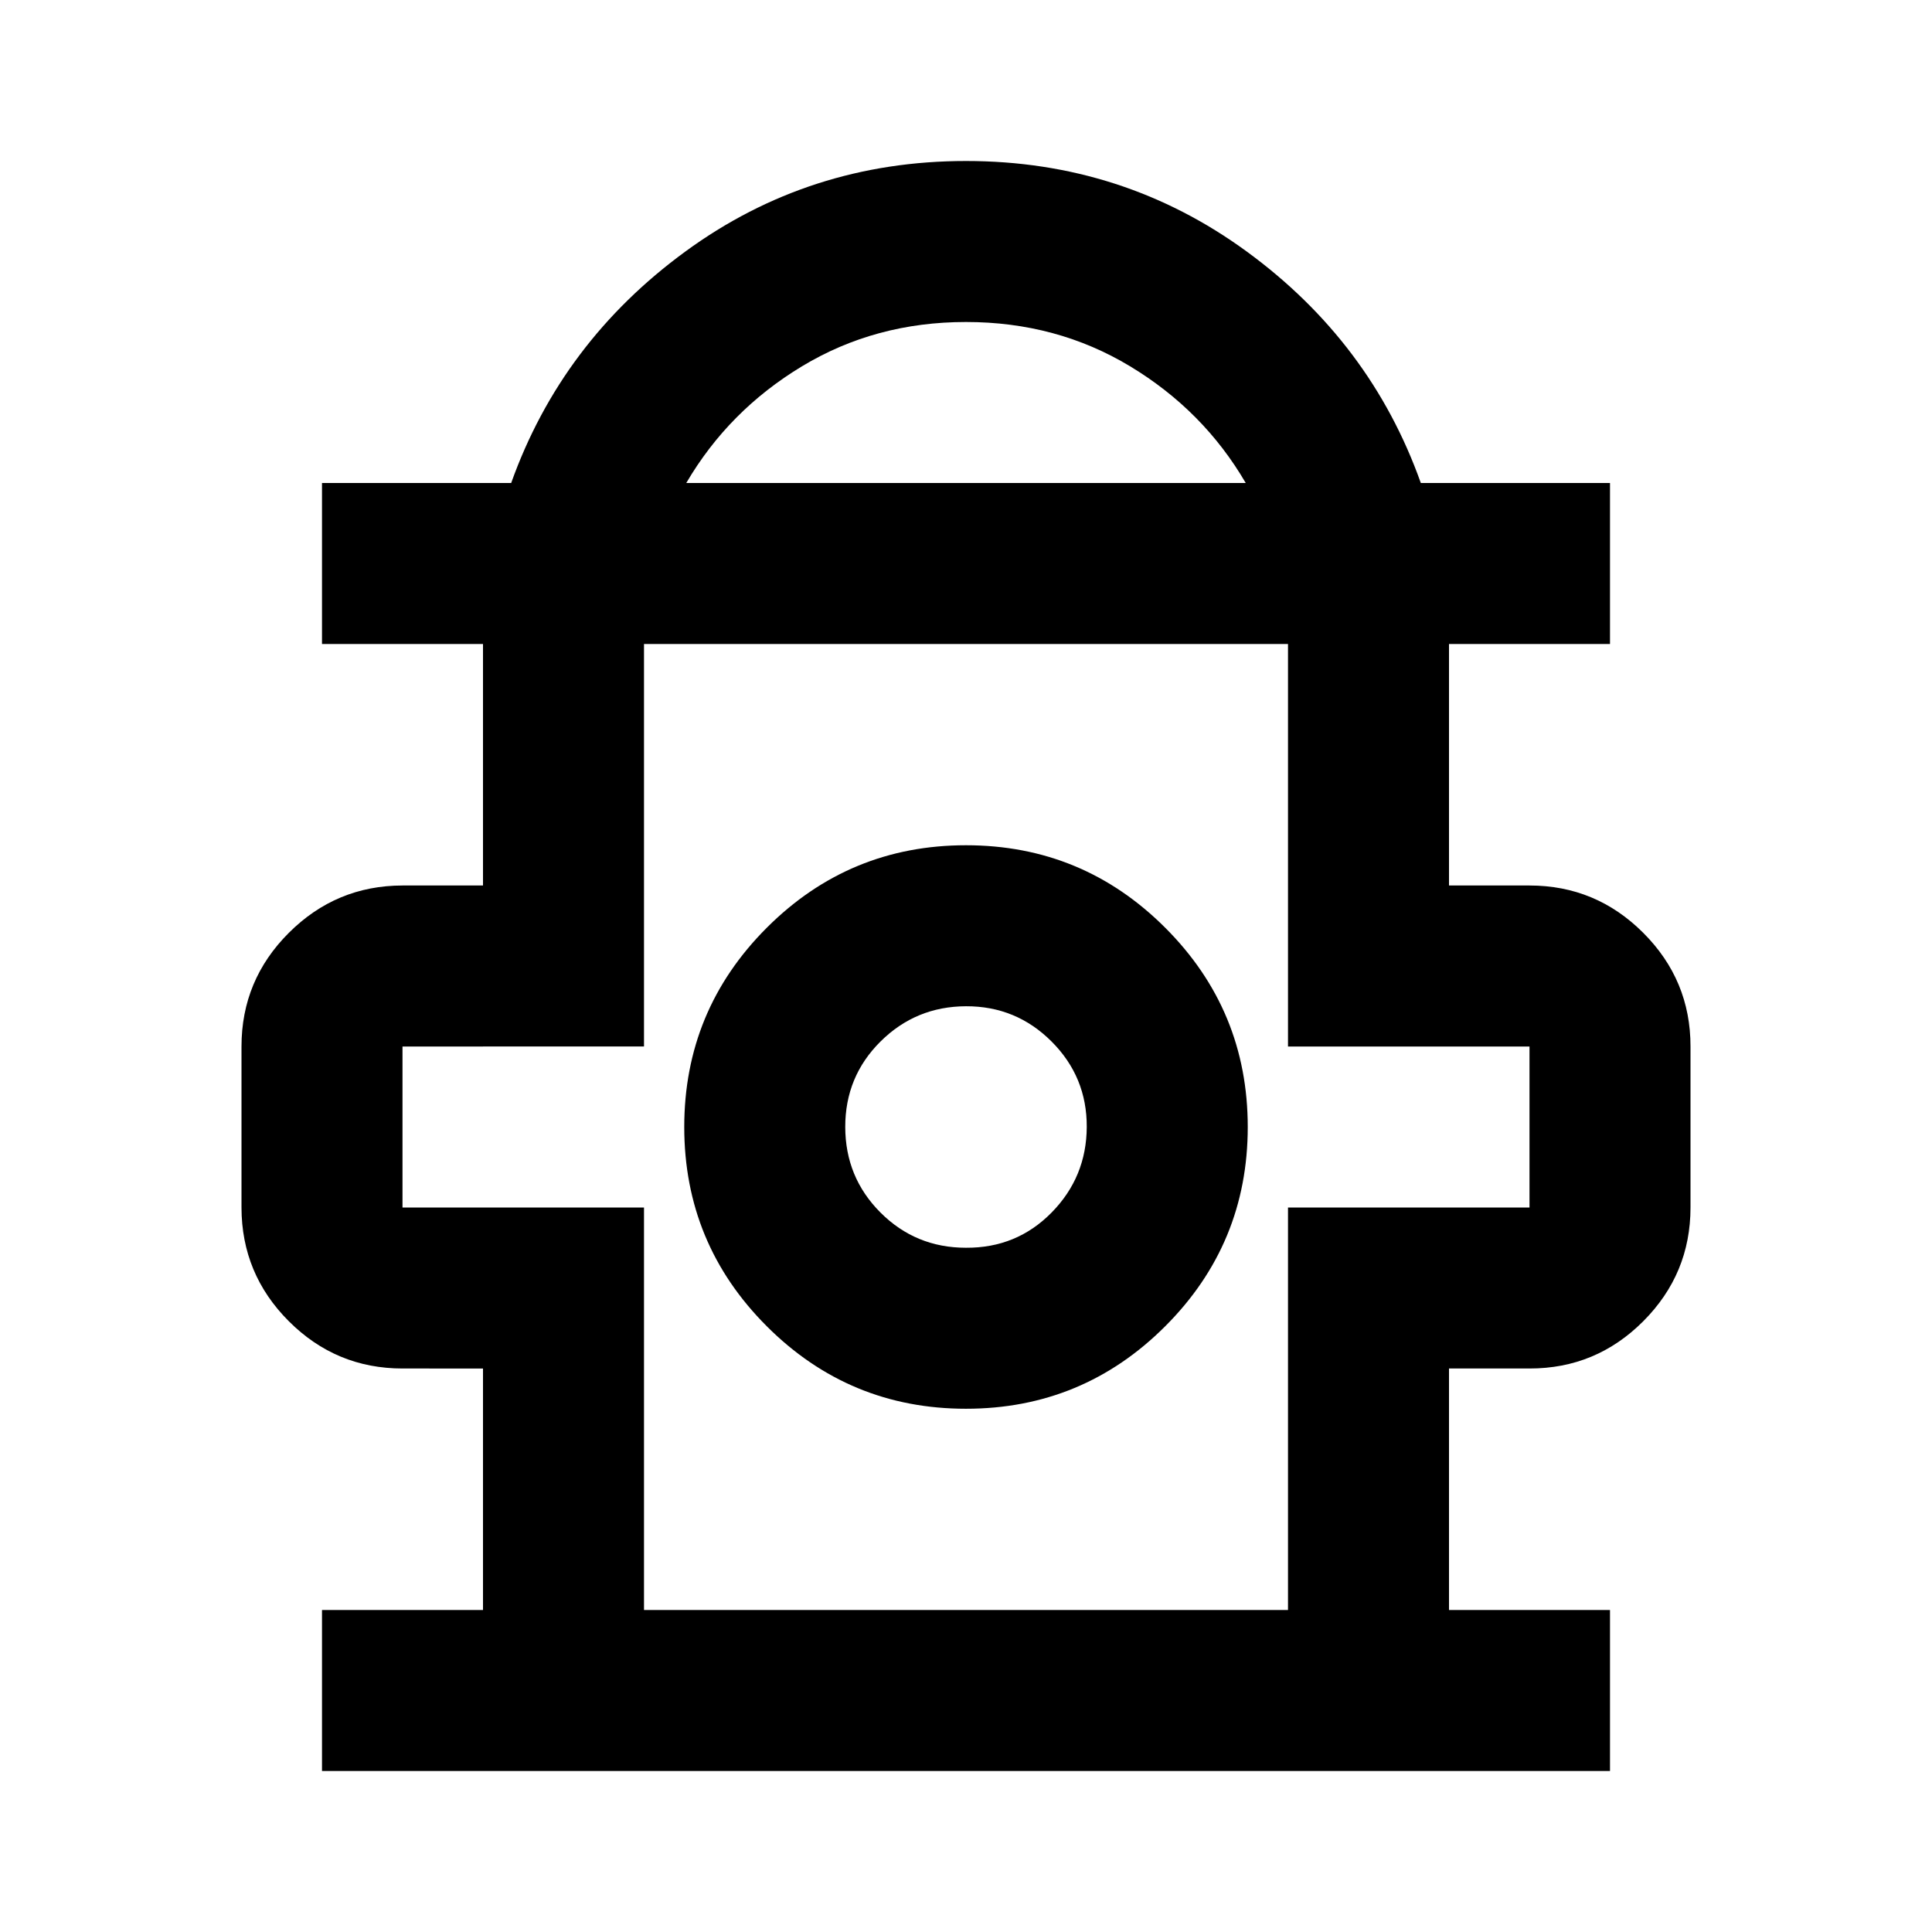 <svg xmlns="http://www.w3.org/2000/svg" width="3em" height="3em" viewBox="0 0 24 24"><path fill="currentColor" d="M4 22v-2h2v-3H5q-.825 0-1.412-.587T3 15v-2q0-.825.588-1.412T5 11h1V8H4V6h2.35q.625-1.75 2.163-2.875T12 2t3.488 1.125T17.65 6H20v2h-2v3h1q.825 0 1.413.588T21 13v2q0 .825-.587 1.413T19 17h-1v3h2v2zM8.525 6h6.95q-.525-.9-1.437-1.45T12 4t-2.037.55T8.525 6M8 20h8v-5h3v-2h-3V8H8v5H5v2h3zm4-2.5q1.45 0 2.475-1.025T15.5 14t-1.025-2.475T12 10.5t-2.475 1.025T8.5 14t1.025 2.475T12 17.5m0-2q-.625 0-1.062-.437T10.5 14t.438-1.062T12 12.5t1.063.438T13.5 14t-.437 1.063T12 15.5M12 8"/></svg>